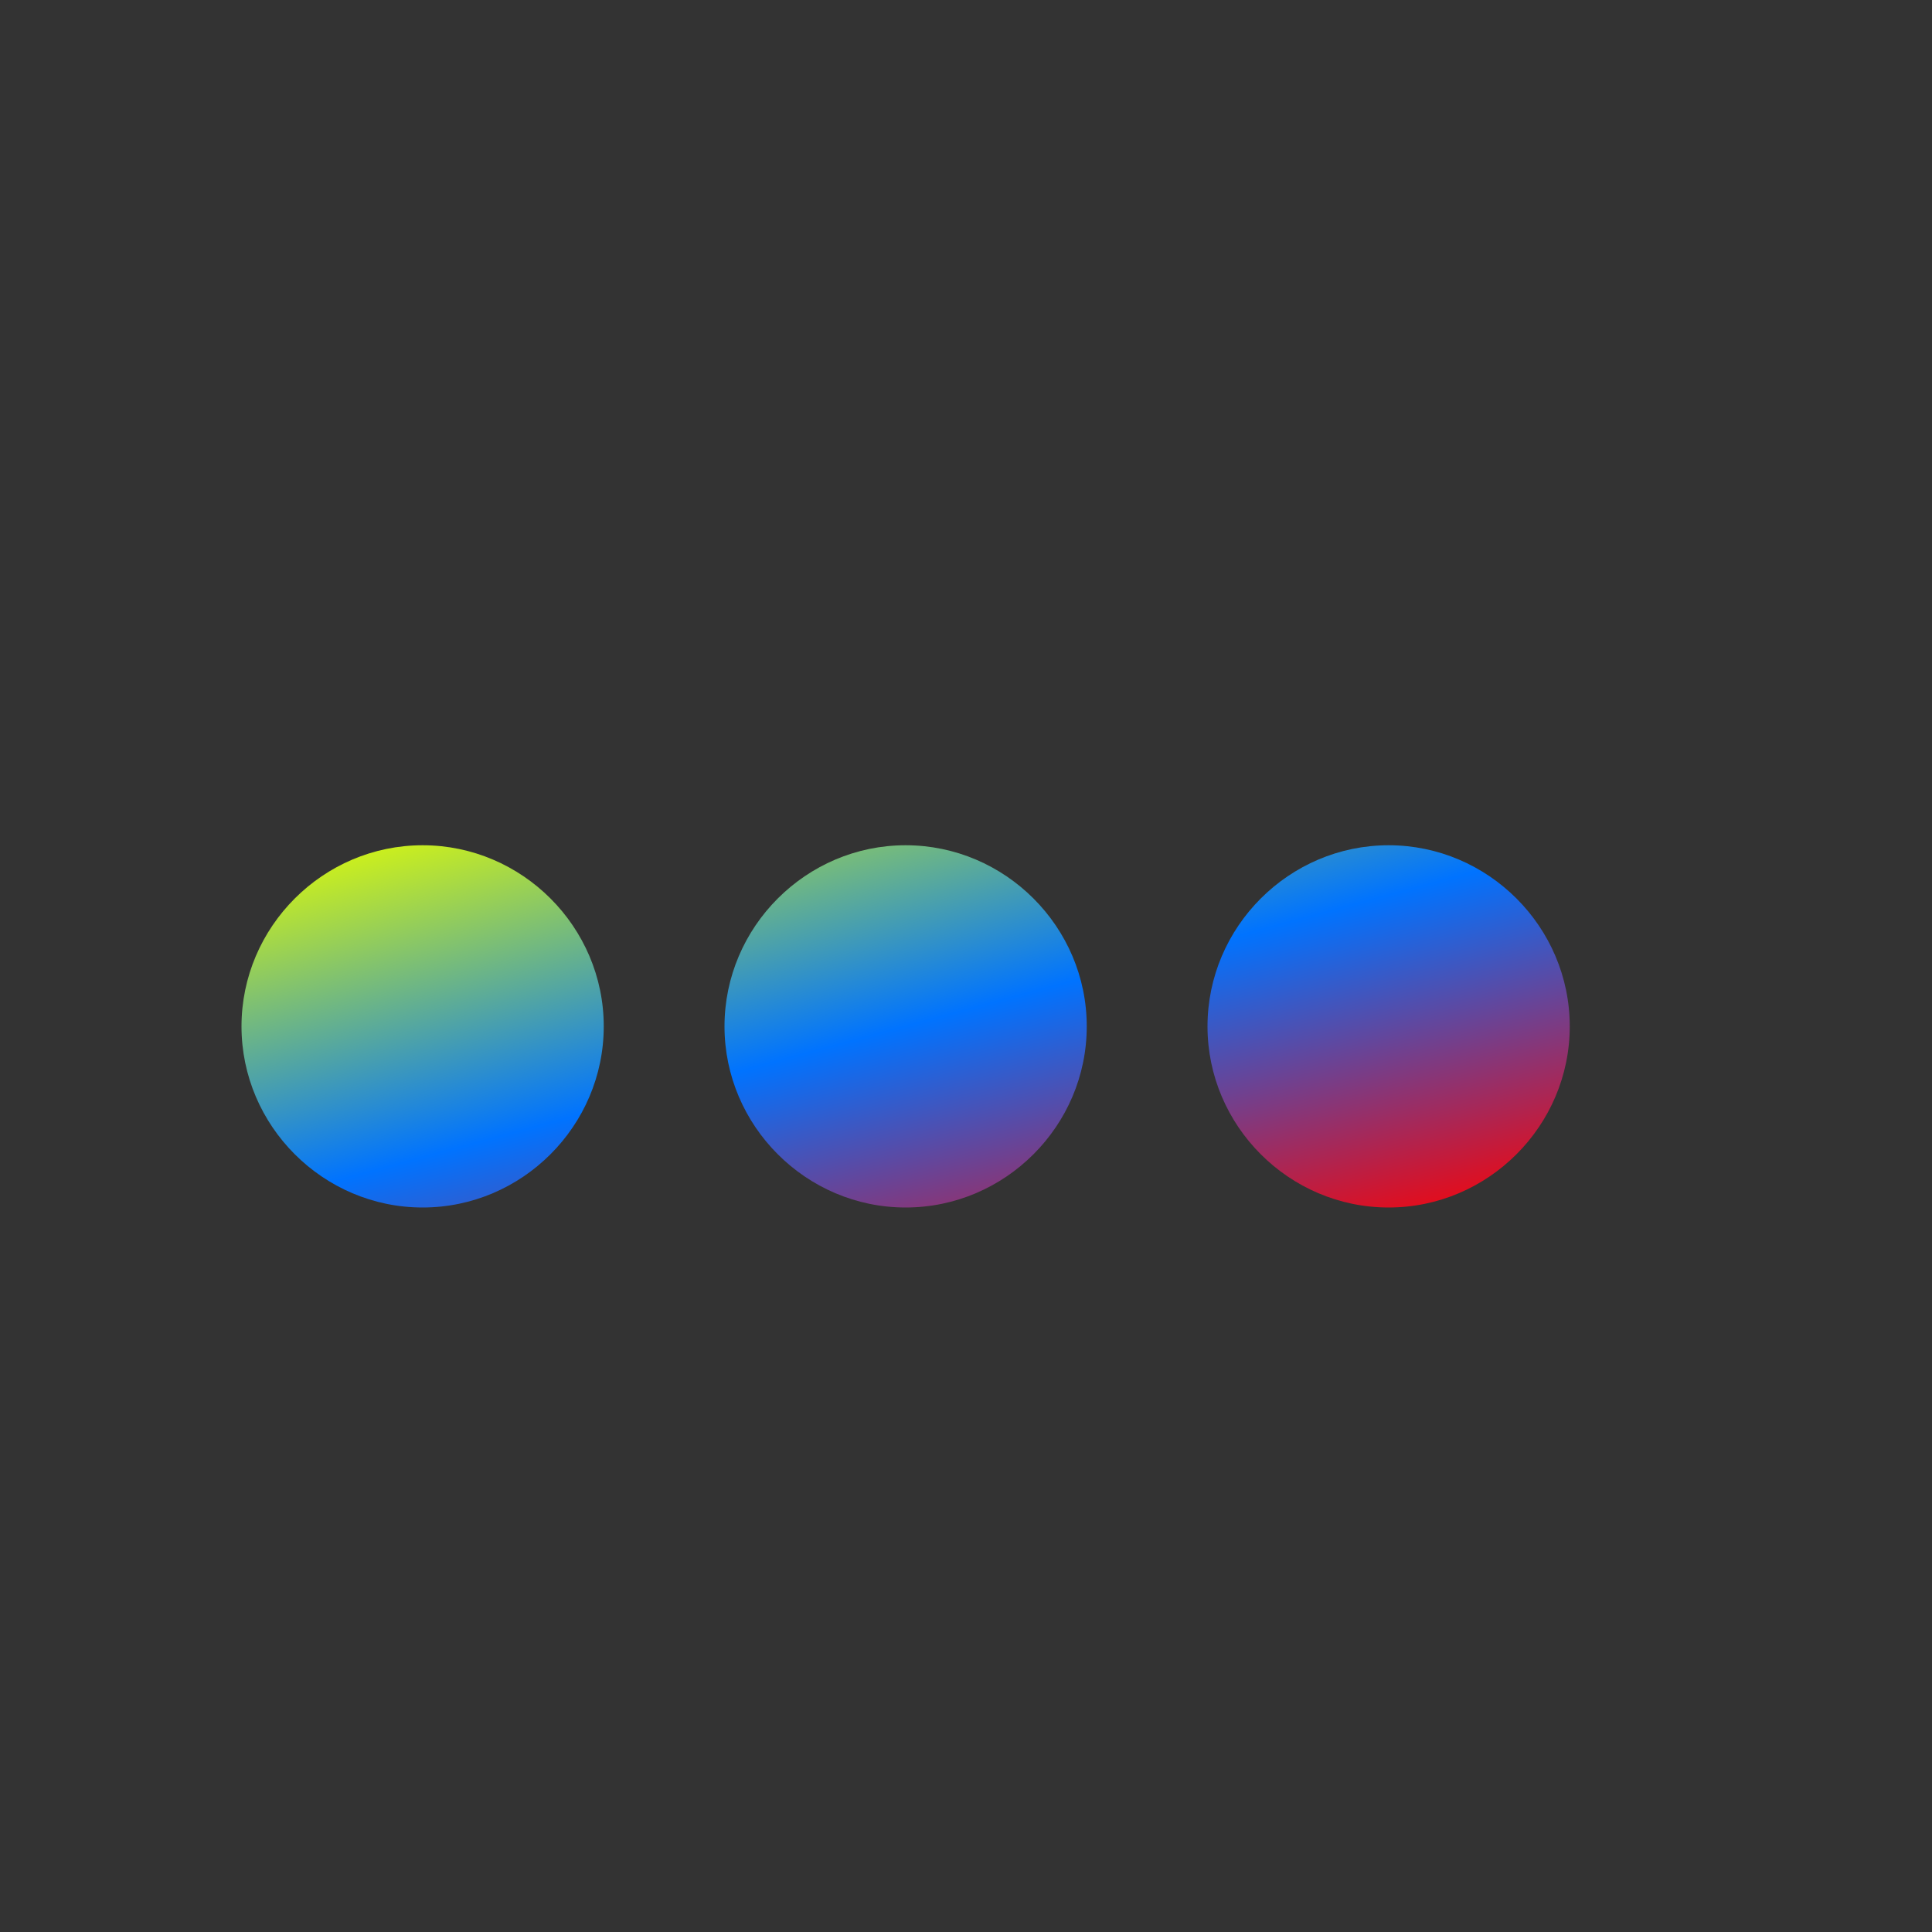 <svg xmlns="http://www.w3.org/2000/svg" xmlns:xlink="http://www.w3.org/1999/xlink" width="16" height="16" viewBox="0 0 16 16" version="1.1"><rect x="0" y="0" width="16" height="16" fill="#333333" stroke="none"/><defs><linearGradient id="linear0" x1="0%" x2="100%" y1="0%" y2="100%"><stop offset="0%" style="stop-color:#e5ff00; stop-opacity:1"/><stop offset="50%" style="stop-color:#0073ff; stop-opacity:1"/><stop offset="100%" style="stop-color:#ff0000; stop-opacity:1"/></linearGradient></defs><g id="surface1"><path style=" stroke:none;fill-rule:nonzero;fill:url(#linear0);fill-opacity:1;" d="M 3.5 7 C 2.676 7 2 7.676 2 8.5 C 2 9.324 2.676 10 3.5 10 C 4.324 10 5 9.324 5 8.5 C 5 7.676 4.324 7 3.5 7 Z M 7.5 7 C 6.676 7 6 7.676 6 8.5 C 6 9.324 6.676 10 7.5 10 C 8.324 10 9 9.324 9 8.5 C 9 7.676 8.324 7 7.5 7 Z M 11.5 7 C 10.676 7 10 7.676 10 8.5 C 10 9.324 10.676 10 11.5 10 C 12.324 10 13 9.324 13 8.5 C 13 7.676 12.324 7 11.5 7 Z M 11.5 7 "/></g></svg>
